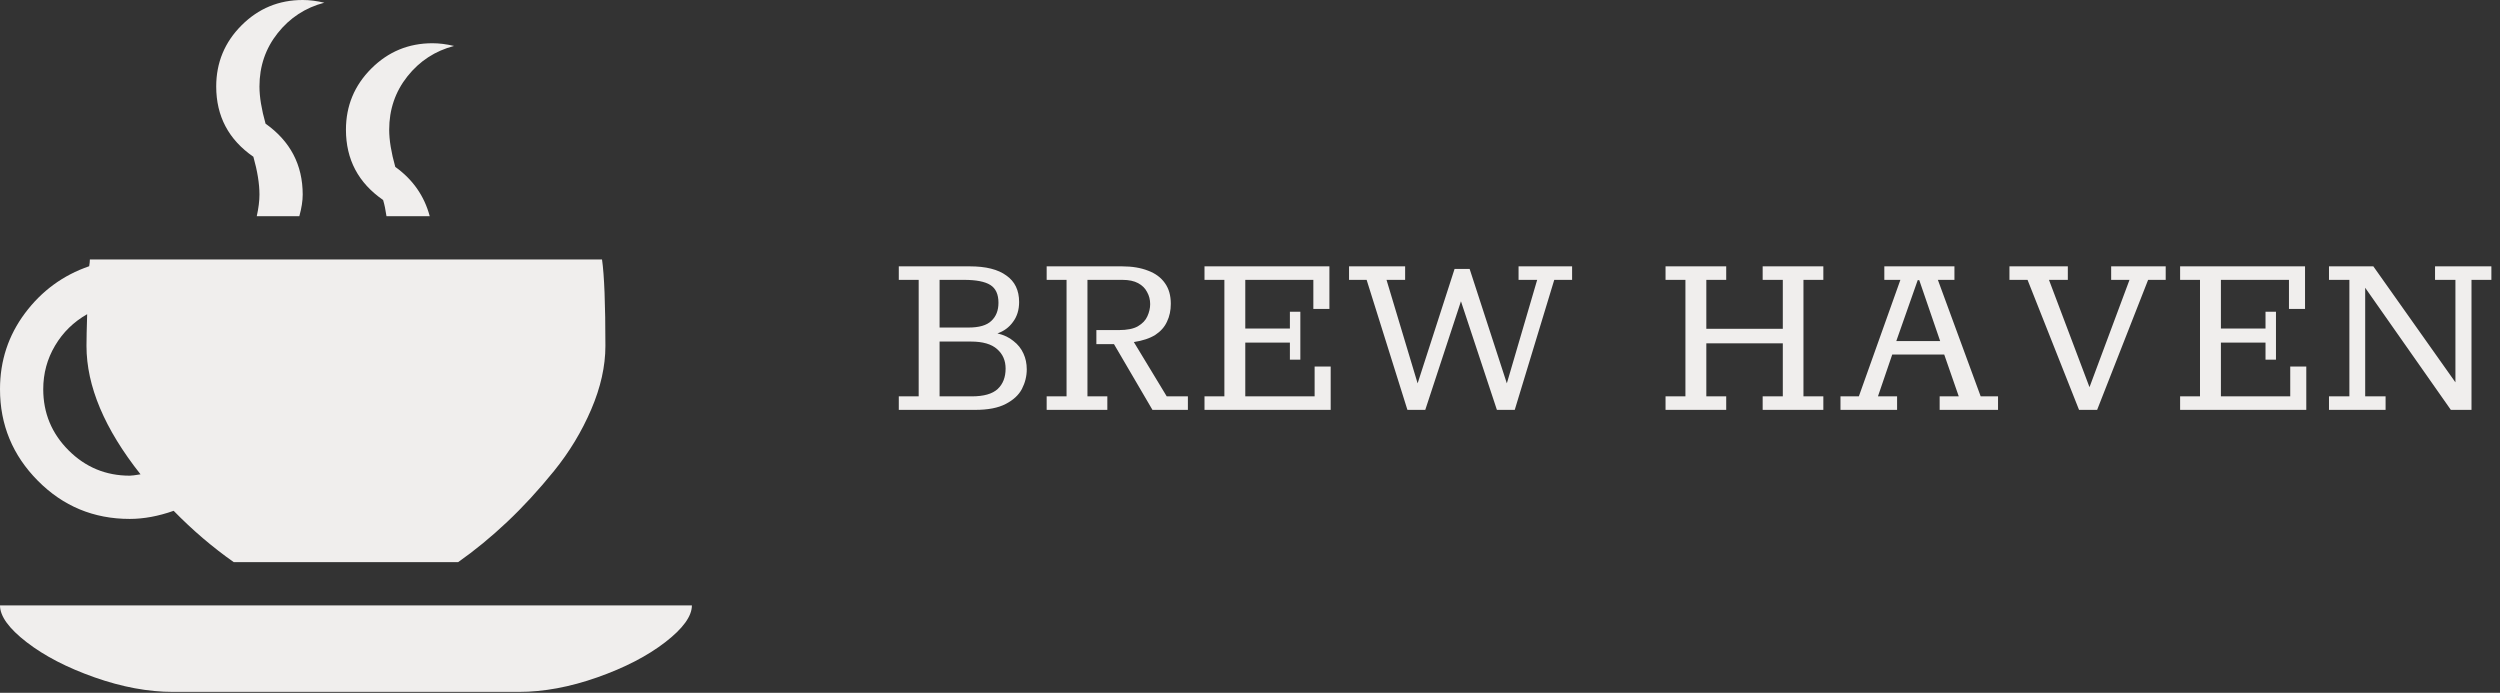 <svg width="1447" height="401" viewBox="0 0 1447 401" fill="none" xmlns="http://www.w3.org/2000/svg">
<rect x="0" y="0" width="1447" height="401" fill="#333333" stroke="none"/>
<path d="M265.153 325.379H135.314C123.06 316.776 111.458 306.868 100.508 295.657C91.643 298.786 83.17 300.35 75.088 300.35C54.23 300.35 36.501 292.985 21.901 278.254C7.3 263.523 0 245.86 0 225.263C0 208.837 4.823 194.172 14.47 181.266C24.117 168.36 36.501 159.3 51.623 154.086C51.883 152.522 52.014 151.218 52.014 150.175H348.453C349.757 159.3 350.409 175.986 350.409 200.234C350.409 211.966 347.671 224.22 342.196 236.995C336.721 249.77 329.551 261.633 320.686 272.584C311.822 283.534 302.762 293.376 293.506 302.11C284.251 310.844 274.8 318.601 265.153 325.379ZM50.058 200.234C50.058 196.323 50.189 190.196 50.45 181.853C42.628 186.285 36.436 192.347 31.873 200.038C27.311 207.729 25.029 216.137 25.029 225.263C25.029 239.081 29.918 250.879 39.695 260.656C49.472 270.433 61.269 275.321 75.088 275.321C76.13 275.321 78.216 275.06 81.345 274.539C60.487 248.206 50.058 223.438 50.058 200.234ZM225.263 75.088C225.263 81.084 226.436 88.254 228.782 96.597C238.951 103.897 245.599 113.414 248.728 125.146H223.698C223.177 121.496 222.525 118.367 221.743 115.76C207.403 105.853 200.234 92.295 200.234 75.088C200.234 61.269 205.122 49.472 214.899 39.695C224.676 29.918 236.474 25.029 250.292 25.029C254.203 25.029 258.374 25.551 262.806 26.593C251.856 29.461 242.861 35.328 235.822 44.192C228.782 53.057 225.263 63.355 225.263 75.088ZM150.175 50.058C150.175 56.055 151.348 63.225 153.695 71.568C168.034 81.736 175.204 95.424 175.204 112.631C175.204 116.281 174.553 120.453 173.249 125.146H148.611C149.654 120.453 150.175 116.281 150.175 112.631C150.175 106.374 149.002 99.074 146.655 90.731C132.316 80.823 125.146 67.266 125.146 50.058C125.146 36.24 130.034 24.443 139.811 14.665C149.589 4.889 161.386 0 175.204 0C179.115 0 183.287 0.521 187.719 1.564C176.769 4.432 167.774 10.299 160.734 19.163C153.695 28.027 150.175 38.326 150.175 50.058ZM300.35 400.467H100.117C85.777 400.467 70.655 397.664 54.751 392.059C38.847 386.453 25.746 379.675 15.448 371.723C5.149 363.771 0 356.666 0 350.409H400.467C400.467 356.666 395.318 363.771 385.019 371.723C374.721 379.675 361.62 386.453 345.716 392.059C329.812 397.664 314.69 400.467 300.35 400.467Z" fill="#F0EEED"/>
<path d="M520.221 237.234V229.414H531.73V161.984H520.221V154.164H561.387C570.633 154.164 577.666 155.935 582.486 159.476C587.405 162.919 589.864 168.034 589.864 174.821C589.864 179.346 588.683 183.182 586.323 186.33C584.06 189.477 581.06 191.691 577.322 192.969C581.06 193.855 584.158 195.33 586.618 197.396C589.175 199.363 591.093 201.773 592.372 204.626C593.651 207.38 594.29 210.429 594.29 213.774C594.29 217.708 593.356 221.495 591.487 225.135C589.618 228.676 586.47 231.578 582.044 233.84C577.716 236.102 571.863 237.234 564.486 237.234H520.221ZM543.829 229.414H562.42C569.404 229.414 574.42 227.987 577.47 225.135C580.519 222.282 582.044 218.347 582.044 213.331C582.044 208.708 580.421 204.97 577.175 202.117C573.929 199.166 568.863 197.691 561.977 197.691H543.829V229.414ZM543.829 189.576H560.649C566.748 189.576 571.125 188.297 573.781 185.74C576.535 183.182 577.912 179.69 577.912 175.264C577.912 170.345 576.338 166.903 573.191 164.935C570.043 162.968 564.977 161.984 557.993 161.984H543.829V189.576ZM605.81 237.234V229.414H617.319V161.984H605.81V154.164H649.484C655.288 154.164 660.304 155.001 664.534 156.673C668.764 158.247 672.01 160.657 674.272 163.903C676.535 167.05 677.666 171.034 677.666 175.854C677.666 179.69 676.928 183.133 675.453 186.182C674.075 189.232 671.813 191.789 668.665 193.855C665.518 195.822 661.386 197.199 656.271 197.986L675.305 229.414H687.551V237.234H667.042L644.763 199.166H634.582V191.051H647.566C652.386 191.051 656.075 190.314 658.632 188.838C661.288 187.264 663.108 185.346 664.091 183.084C665.173 180.723 665.714 178.362 665.714 176.001C665.714 173.444 665.124 171.132 663.944 169.067C662.862 166.903 661.14 165.181 658.78 163.903C656.419 162.624 653.37 161.984 649.632 161.984H629.418V229.414H640.926V237.234H605.81ZM697.163 237.234V229.414H708.671V161.984H697.163V154.164H769.461V178.805H760.165V161.984H720.77V190.166H746.591V180.428H752.64V208.167H746.591V198.281H720.77V229.414H760.903V212.151H770.199V237.234H697.163ZM814.615 237.234L791.007 161.984H780.827V154.164H813.287V161.984H802.516L820.517 221.889L841.911 155.64H850.616L872.158 221.889L889.716 161.984H878.945V154.164H909.93V161.984H899.602L876.732 237.234H866.404L845.6 174.378L824.943 237.234H814.615ZM964.016 237.234V229.414H975.524V161.984H964.016V154.164H999.132V161.984H987.623V190.314H1031.89V161.984H1020.23V154.164H1055.35V161.984H1043.84V229.414H1055.35V237.234H1020.23V229.414H1031.89V198.724H987.623V229.414H999.132V237.234H964.016ZM1065.27 237.234V229.414H1075.9L1099.95 161.984H1090.65V154.164H1131.23V161.984H1121.64L1146.42 229.414H1156.46V237.234H1122.67V229.414H1133.73L1125.32 205.216H1095.22L1086.96 229.414H1098.03V237.234H1065.27ZM1097.58 197.396H1122.96L1110.86 162.132H1109.98L1097.58 197.396ZM1203.35 237.234L1173.54 161.984H1163.07V154.164H1196.86V161.984H1185.94L1209.4 224.102L1232.56 161.984H1221.94V154.164H1253.51V161.984H1243.33L1213.82 237.234H1203.35ZM1261.85 237.234V229.414H1273.36V161.984H1261.85V154.164H1334.15V178.805H1324.85V161.984H1285.46V190.166H1311.28V180.428H1317.33V208.167H1311.28V198.281H1285.46V229.414H1325.59V212.151H1334.88V237.234H1261.85ZM1348.02 237.234V229.414H1359.82V161.984H1348.02V154.164H1373.69L1421.2 221.298V161.984H1409.4V154.164H1442.01V161.984H1430.5V237.234H1418.55L1368.97 166.558V229.414H1380.78V237.234H1348.02Z" fill="#F0EEED"/>
</svg>
